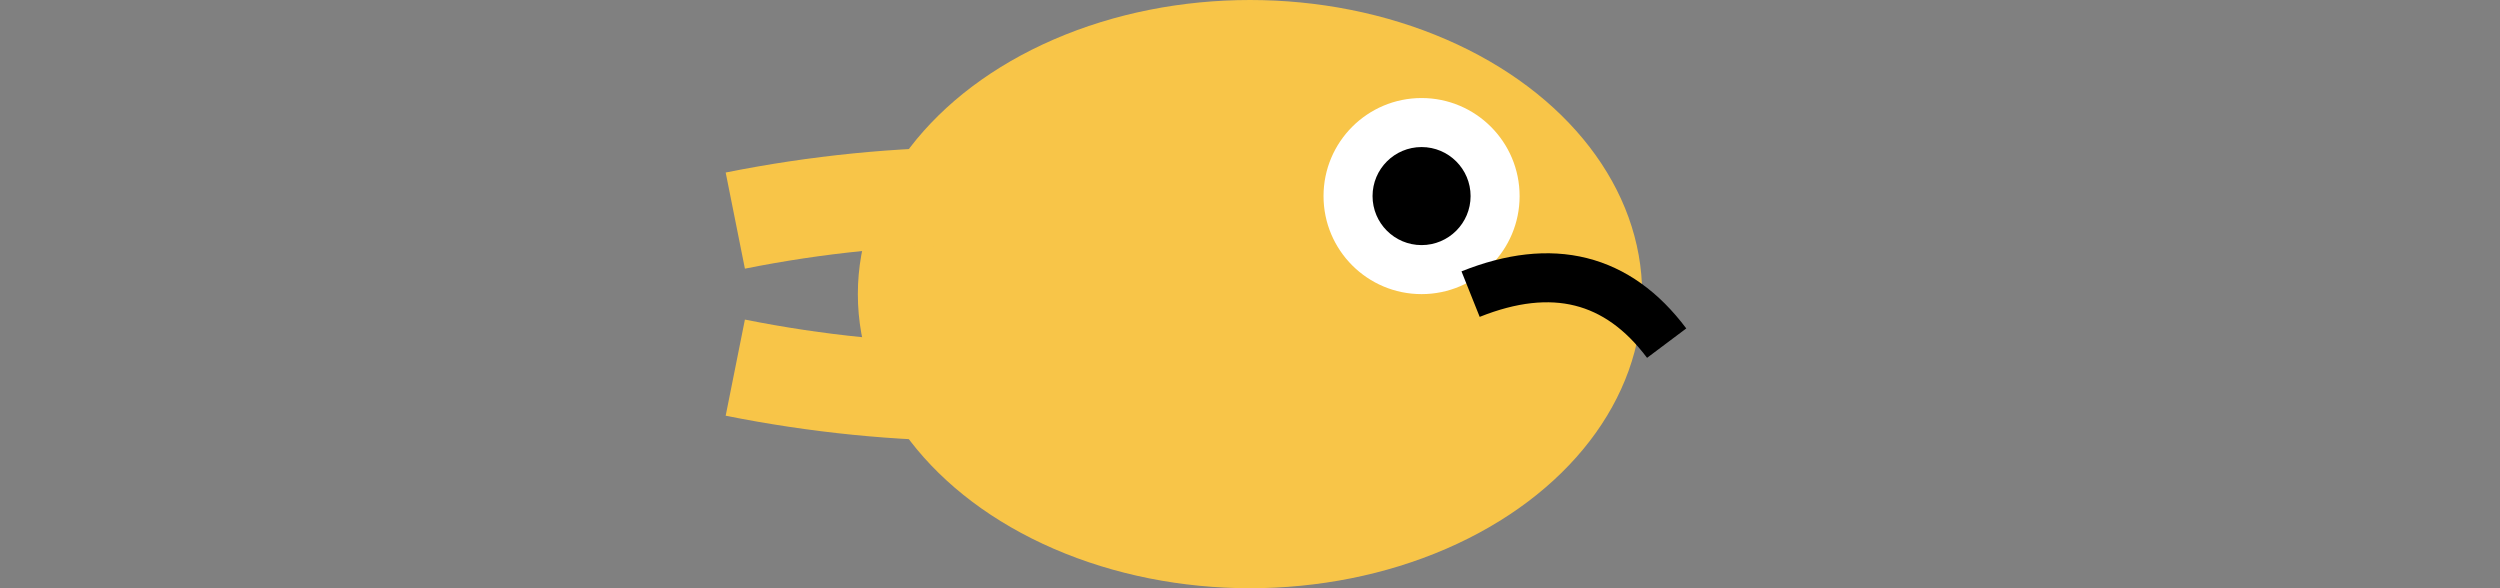 <svg width="102" height="24" xmlns="http://www.w3.org/2000/svg">
  <rect width="100%" height="100%" fill="#808080" stroke="none"/>
  <!-- Frame 3 - Ali in basso -->
  <g id="frame3">
    <ellipse cx="51" cy="12" rx="16" ry="12" fill="#f8c548" />
    <ellipse cx="58" cy="8" rx="4" ry="4" fill="white" />
    <ellipse cx="58" cy="8" rx="2" ry="2" fill="black" />
    <path d="M 60 12 Q 65 10, 68 14" stroke="black" stroke-width="2" fill="none" />
    <path d="M 40 8 Q 35 8, 30 9" stroke="#f8c548" stroke-width="4" fill="none" />
    <path d="M 40 16 Q 35 16, 30 15" stroke="#f8c548" stroke-width="4" fill="none" />
  </g>
</svg>
